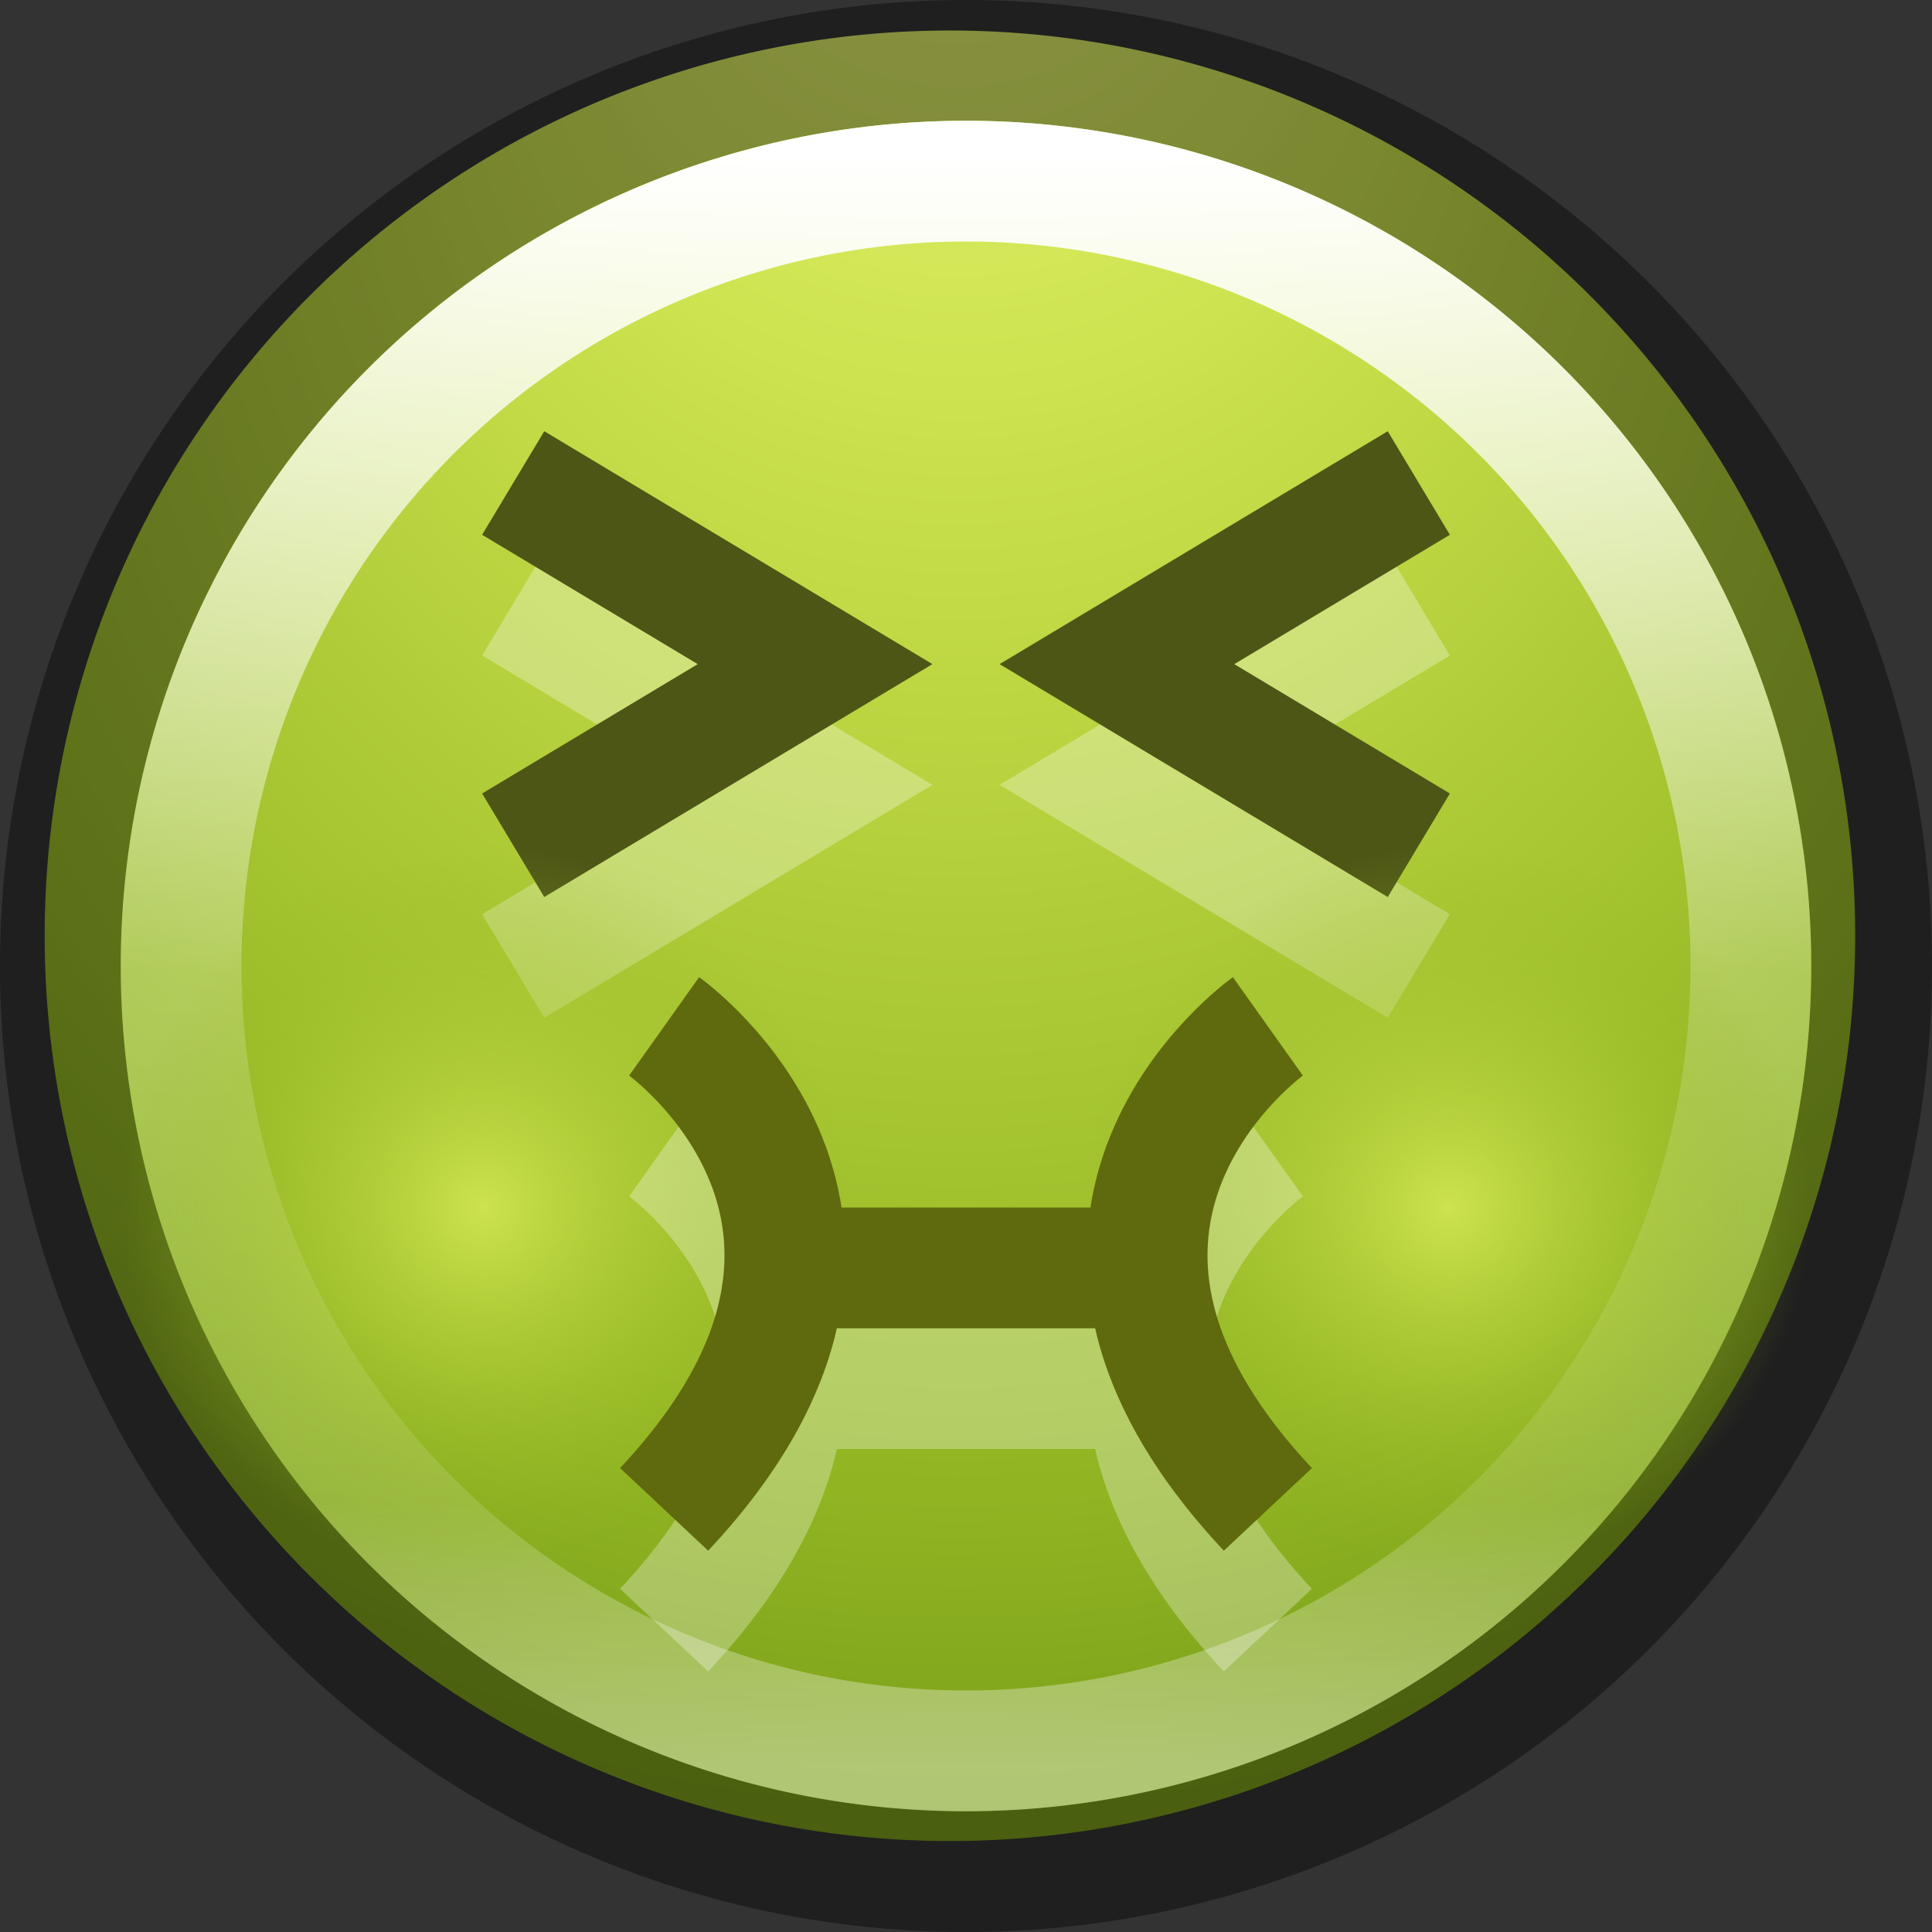 <svg xmlns="http://www.w3.org/2000/svg" xmlns:xlink="http://www.w3.org/1999/xlink" viewBox="0 0 16 16"><rect x="0" y="0" width="16" height="16" fill="#333333" stroke="none"/><defs><radialGradient cx="4" cy="11" r="1" fx="4" fy="11" id="h" xlink:href="#a" gradientUnits="userSpaceOnUse"/><linearGradient id="a"><stop offset="0" stop-color="#cde34f"/><stop offset="1" stop-color="#93b723" stop-opacity="0"/></linearGradient><radialGradient cx="4" cy="11" r="1" fx="4" fy="11" id="g" xlink:href="#b" gradientUnits="userSpaceOnUse"/><linearGradient id="b"><stop offset="0" stop-color="#cde34f"/><stop offset="1" stop-color="#93b723" stop-opacity="0"/></linearGradient><linearGradient x1="71.204" y1="6.238" x2="71.204" y2="44.341" id="f" xlink:href="#c" gradientUnits="userSpaceOnUse" gradientTransform="translate(-17.204 -.91) scale(.351)"/><linearGradient id="c"><stop offset="0" stop-color="#fff"/><stop offset=".508" stop-color="#fff" stop-opacity=".235"/><stop offset=".835" stop-color="#fff" stop-opacity=".157"/><stop offset="1" stop-color="#fff" stop-opacity=".392"/></linearGradient><linearGradient id="d"><stop offset="0" stop-color="#eef87e"/><stop offset=".262" stop-color="#cde34f"/><stop offset=".661" stop-color="#93b723"/><stop offset="1" stop-color="#5a7e0d"/></linearGradient><radialGradient cx="282.788" cy="533.112" r="6.83" fx="277.665" fy="533.112" id="e" xlink:href="#d" gradientUnits="userSpaceOnUse" gradientTransform="matrix(0 1.565 -1.696 0 1187.59 89.837)"/></defs><path d="M289.75 533.112a6.375 6.375 0 1 1-12.75 0 6.375 6.375 0 1 1 12.75 0z" transform="translate(-325.382 -619.19) scale(1.176)" color="#000" fill="url(#e)" overflow="visible"/><path d="M15.5 8a7.5 7.5 0 1 1-15 0 7.5 7.5 0 1 1 15 0z" opacity=".4" color="#000" fill="none" stroke="#000" overflow="visible"/><path d="M14.5 8a6.5 6.5 0 1 1-13 0 6.5 6.5 0 0 1 13 0z" color="#000" fill="none" stroke="url(#f)" stroke-linecap="round" stroke-linejoin="round" overflow="visible"/><path d="M4.25 5l2.5 1.5L4.25 8m7.5-3l-2.5 1.5 2.5 1.5" opacity=".3" fill="none" stroke="#fff"/><path d="M4.25 4l2.5 1.5L4.25 7m7.5-3l-2.5 1.5 2.5 1.5" fill="none" stroke="#4e5616"/><path d="M5 11a1 1 0 1 1-2 0 1 1 0 1 1 2 0z" transform="matrix(3 0 0 3 -8 -23)" color="#000" fill="url(#g)" overflow="visible"/><path d="M5 11a1 1 0 1 1-2 0 1 1 0 1 1 2 0z" transform="matrix(3 0 0 3 0 -23)" color="#000" fill="url(#h)" overflow="visible"/><path d="M6.608 11.5h2.784m1.108-2s-2.25 1.6 0 4m-5-4s2.25 1.6 0 4" opacity=".3" color="#000" fill="none" stroke="#fff" overflow="visible"/><path d="M6.608 10.5h2.784m1.108-2s-2.25 1.6 0 4m-5-4s2.25 1.6 0 4" fill="none" stroke="#5f690d"/></svg>